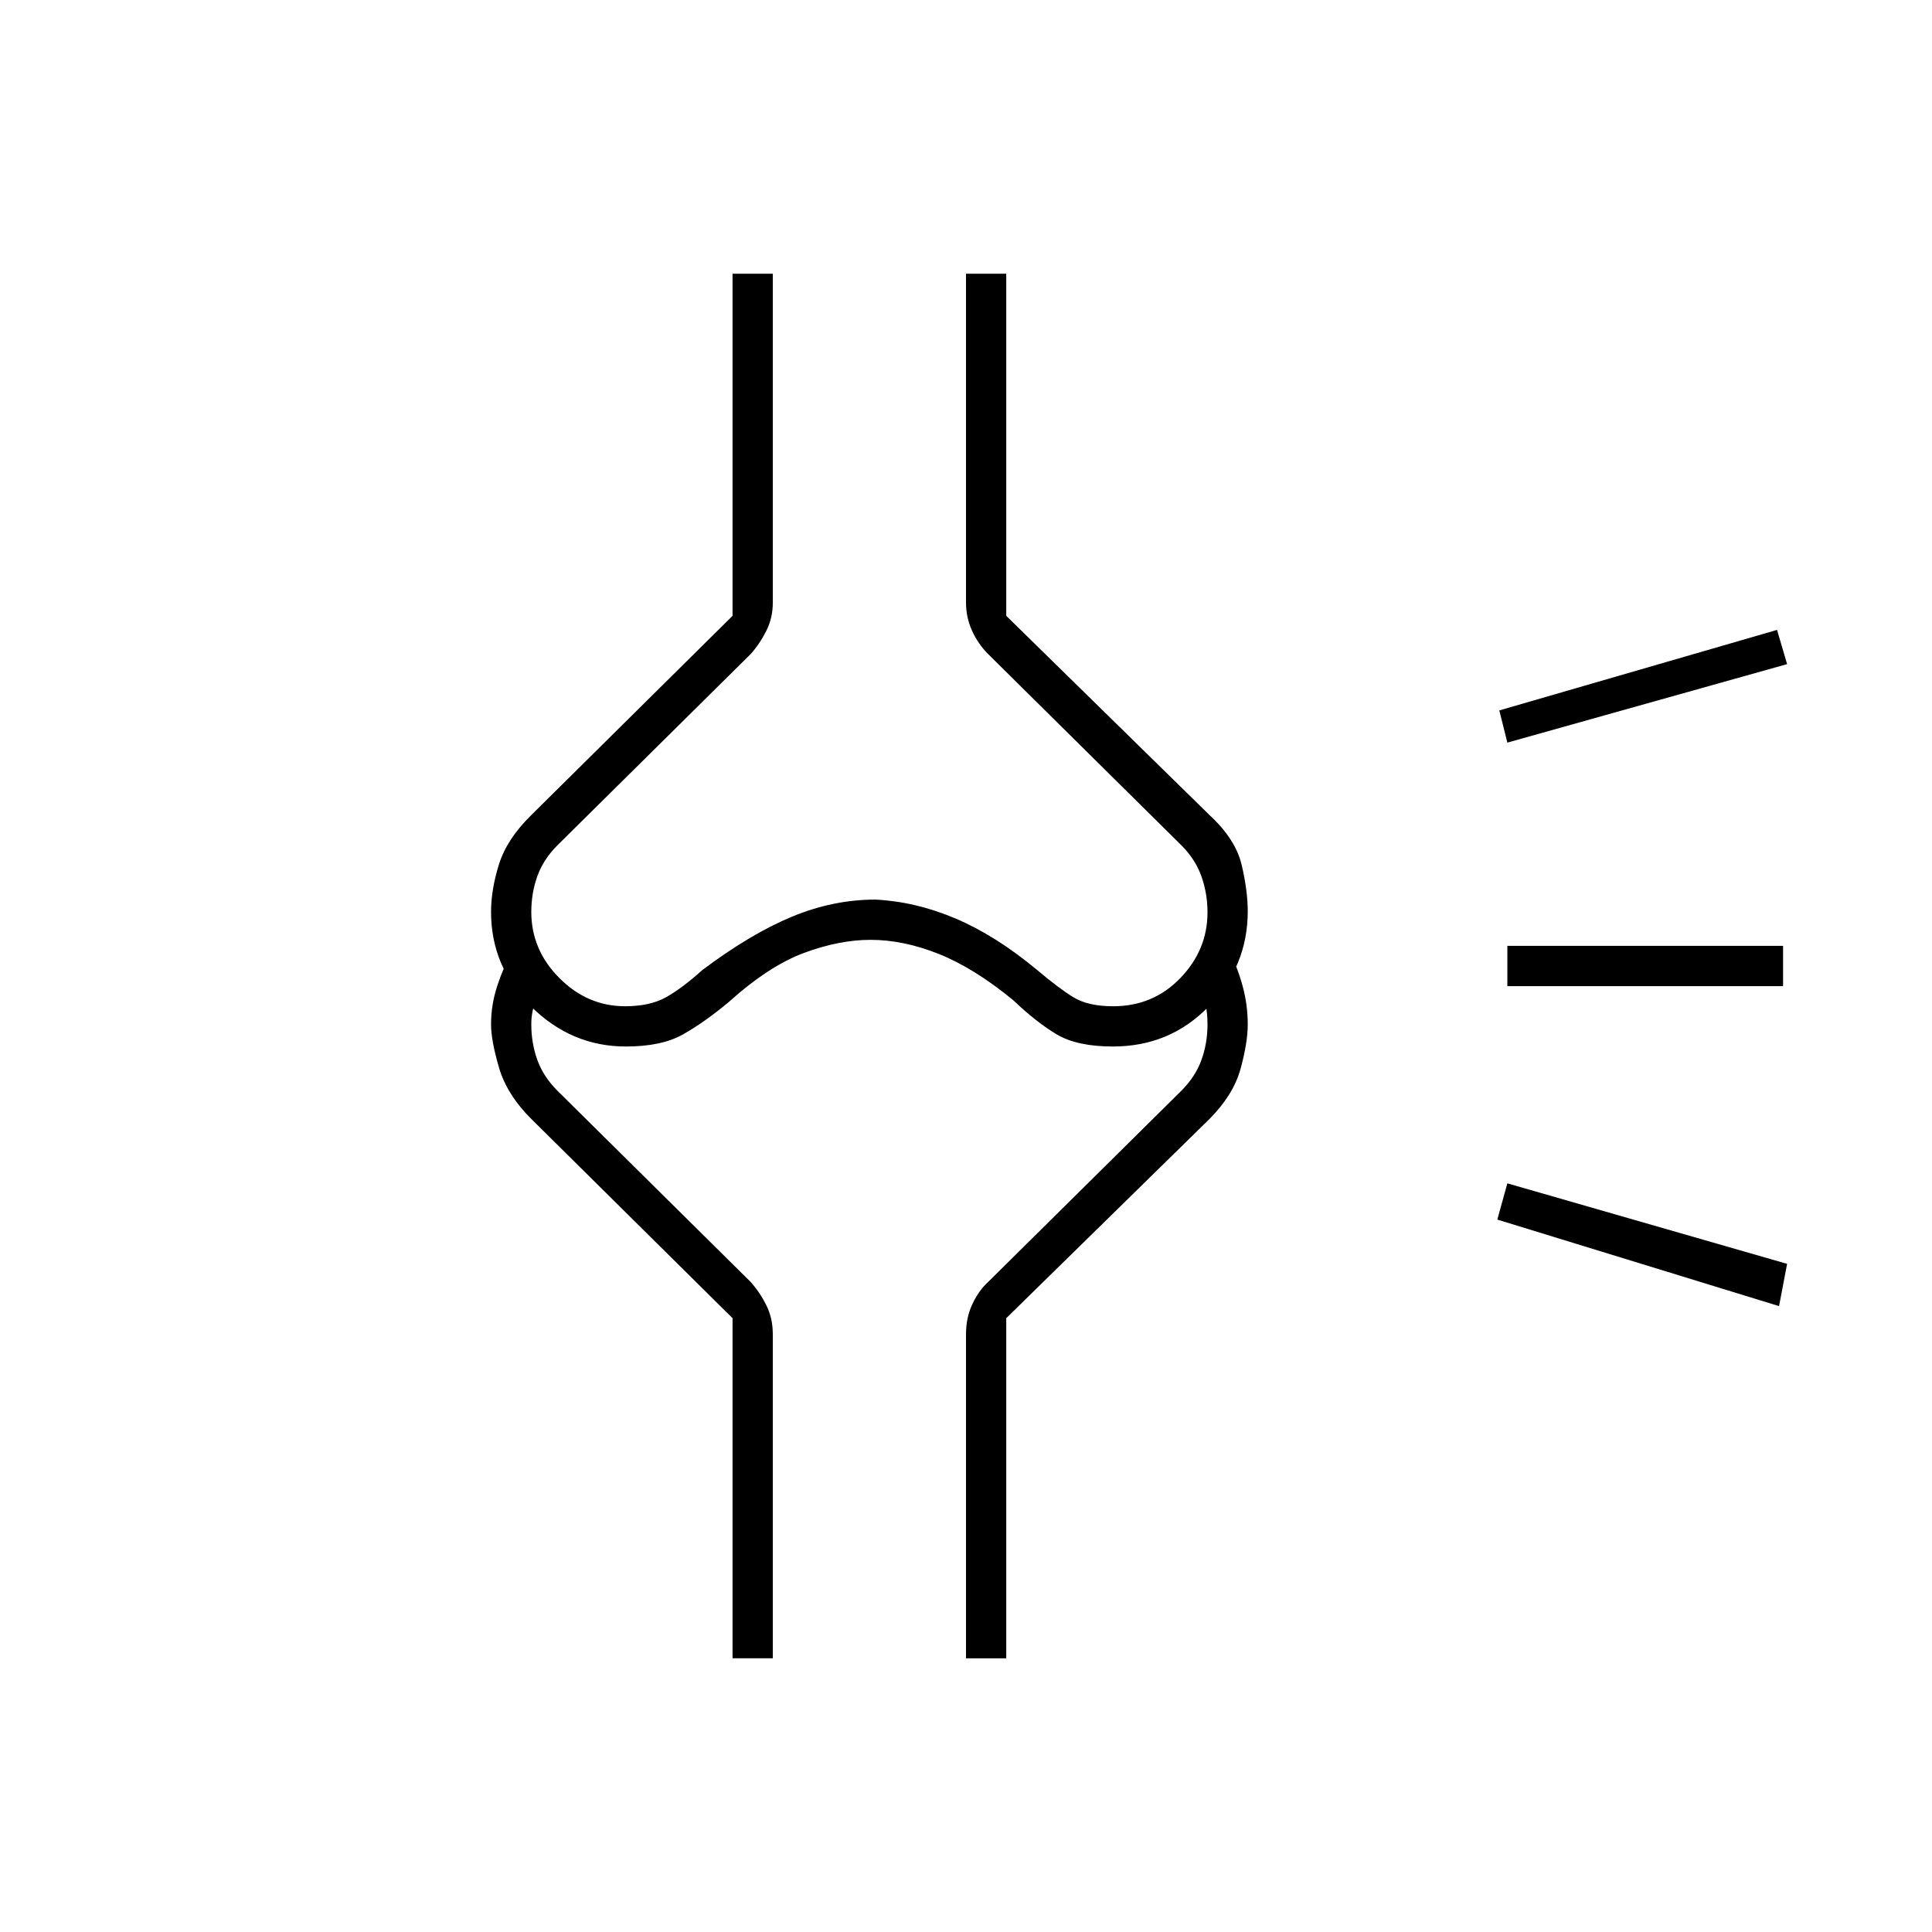 <svg xmlns="http://www.w3.org/2000/svg" height="20" viewBox="0 -960 960 960" width="20"><path d="M433-404Zm451 93-140-43 5-18 139 40-4 21Zm2-159H749v-20h137v20Zm2-160-139 39-4-16 138-40 5 17ZM311.02-440Q284-440 264-459.77q-20-19.77-20-47.08 0-11.15 3.95-23.71Q251.89-543.13 264-555l100-99v-170h20v163.46q0 7.54-3.21 13.97-3.21 6.43-7.79 11.57l-96 95q-7 7-10 15.37t-3 17.79Q264-488 277.97-474q13.98 14 32.61 14 12.42 0 20.42-4.5 8-4.5 18-13.5 24-18 44.51-26.5Q414.02-513 435-513q20 1 39.82 9.41 19.83 8.42 40.12 25.24Q526-469 533.31-464.5q7.31 4.5 19.85 4.5 19.84 0 33.34-14 13.5-14 13.5-32.67 0-9.33-3-17.83-3-8.5-10-15.5l-96-95q-5-5-8-11.59t-3-14.12V-824h20v170l101 99q13 12 16 24.85 3 12.86 3 22.96Q620-480 600.7-460q-19.29 20-47.7 20-17.77 0-27.89-6-10.11-6-21.63-17-19.48-16-37.03-23t-33.87-7q-15.58 0-33.08 6.5T362-462q-12 10-22.65 16-10.66 6-28.33 6ZM480-136v-161q0-8.35 3.21-15.1 3.21-6.76 7.79-10.9l96-95q7-7 10-15.32t3-17.68q0-5.31-1-10.56-1-5.25-3-10.44l15-15q4.06 8.04 6.53 17.25Q620-460.54 620-451q0 9-3.54 21.98Q612.92-416.03 601-404l-101 99v169h-20Zm-116 0v-169l-100-99q-12.11-12.03-16.05-25.52Q244-443 244-451q0-9.54 2.96-18.75T254-486l15 14q-1 5-3 9.92-2 4.93-2 11.08 0 9.36 3 17.68T277-418l96 95q4.58 5.14 7.79 11.57Q384-305 384-297v161h-20Zm68-499Z"/></svg>